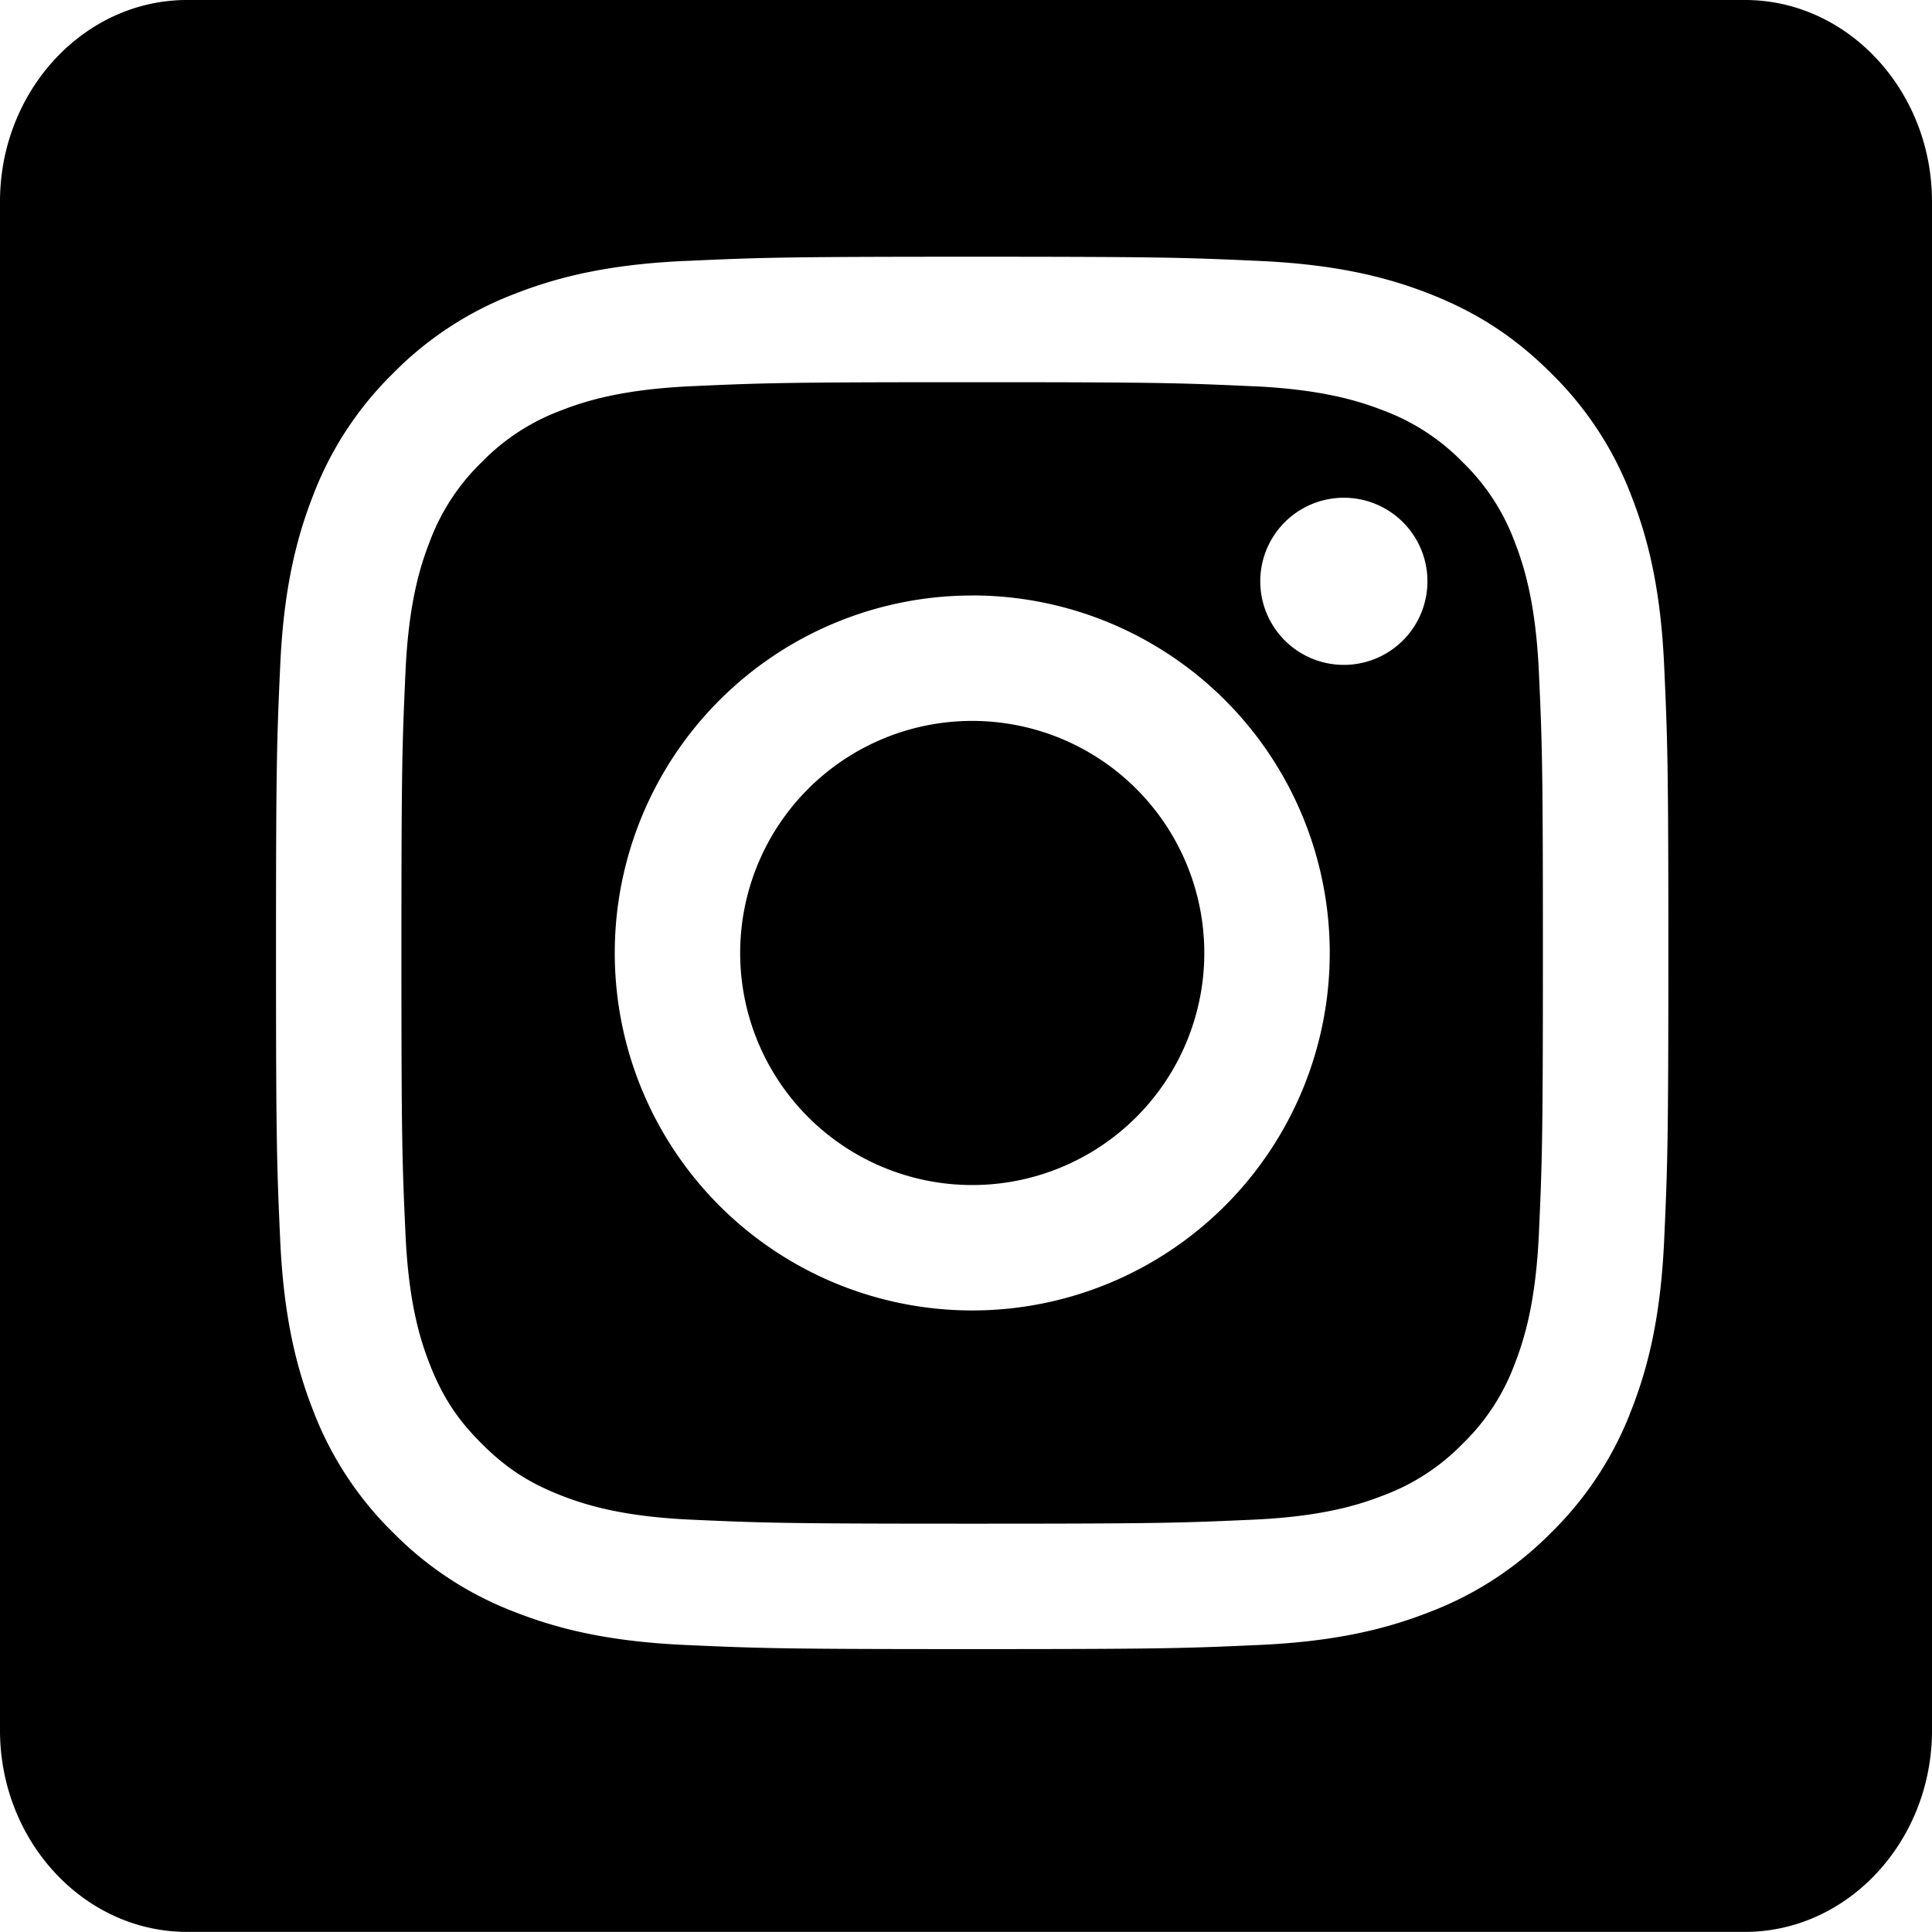 <svg width="35" height="35" fill="none" xmlns="http://www.w3.org/2000/svg"><path d="M3.387 34.998h28.226c1.863 0 3.387-1.643 3.387-3.651V3.652C35 1.643 33.476 0 31.613 0H3.387C1.524 0 0 1.643 0 3.652v27.695c0 2.008 1.524 3.651 3.387 3.651Zm9.025-30.27c1.345-.062 1.774-.077 5.2-.077 3.425 0 3.855.015 5.2.076 1.342.061 2.26.275 3.061.586.83.323 1.533.754 2.234 1.455a6.175 6.175 0 0 1 1.454 2.234c.313.803.526 1.72.587 3.062.061 1.345.076 1.774.076 5.2 0 3.425-.015 3.854-.076 5.2-.061 1.342-.274 2.259-.587 3.061a6.185 6.185 0 0 1-1.454 2.234 6.187 6.187 0 0 1-2.234 1.454c-.802.312-1.719.526-3.062.587-1.344.061-1.774.075-5.2.075-3.425 0-3.854-.014-5.199-.075-1.343-.061-2.26-.275-3.061-.587a6.186 6.186 0 0 1-2.235-1.454 6.187 6.187 0 0 1-1.454-2.234c-.311-.802-.525-1.72-.586-3.061-.061-1.346-.076-1.775-.076-5.2 0-3.426.015-3.855.076-5.2.06-1.343.275-2.26.586-3.062a6.176 6.176 0 0 1 1.454-2.234 6.188 6.188 0 0 1 2.235-1.455c.801-.311 1.718-.525 3.061-.586Zm10.296 2.27c-1.33-.061-1.728-.074-5.097-.074-3.367 0-3.766.013-5.095.073-1.23.057-1.898.262-2.342.435a3.91 3.91 0 0 0-1.45.943 3.908 3.908 0 0 0-.944 1.45c-.173.445-.378 1.112-.434 2.342-.06 1.33-.074 1.73-.074 5.096 0 3.369.013 3.767.074 5.097.056 1.23.261 1.897.434 2.341.229.59.502 1.01.944 1.45.441.442.861.715 1.45.944.444.173 1.112.379 2.342.435 1.329.06 1.727.073 5.095.073 3.369 0 3.767-.013 5.097-.073 1.23-.056 1.898-.262 2.342-.435a3.907 3.907 0 0 0 1.45-.943 3.89 3.89 0 0 0 .943-1.45c.173-.445.378-1.112.435-2.342.06-1.33.073-1.728.073-5.097 0-3.367-.012-3.766-.073-5.096-.057-1.23-.262-1.897-.435-2.342a3.897 3.897 0 0 0-.943-1.45 3.91 3.91 0 0 0-1.45-.943c-.445-.173-1.113-.378-2.342-.435Zm-5.095 3.79a6.476 6.476 0 1 0 0 12.952 6.476 6.476 0 0 0 0-12.953Zm0 10.68a4.204 4.204 0 1 1 0-8.408 4.204 4.204 0 0 1 0 8.408Zm6.733-9.423a1.514 1.514 0 1 0-.001-3.028 1.514 1.514 0 0 0 0 3.028Z" clip-rule="evenodd" fill="#000" fill-rule="evenodd"/></svg>